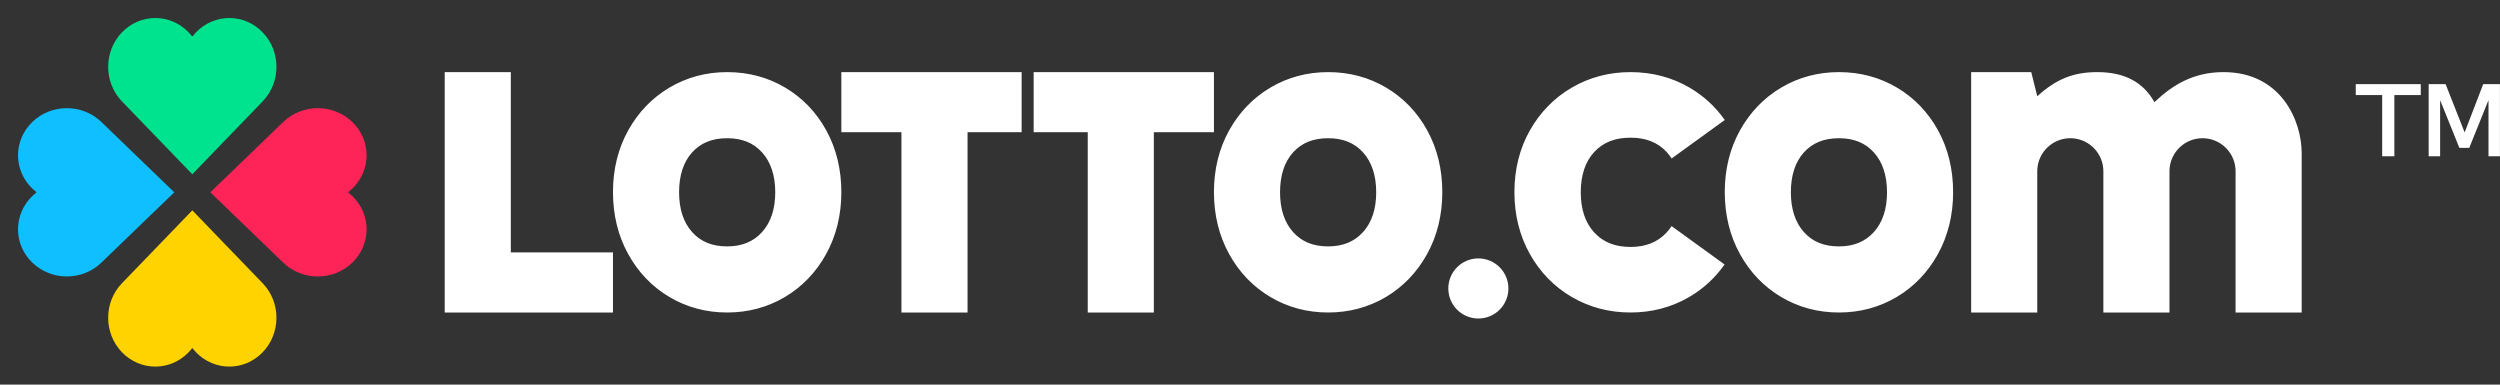 <svg xmlns="http://www.w3.org/2000/svg" width="208" height="32" viewBox="0 0 208 32">
  <rect x="0" y="0" width="208" height="32" fill="#333333" stroke="none"/>
  <g fill="none" fill-rule="evenodd">
    <rect width="32" height="32"/>
    <path fill="#FF2457" d="M18.148,10.69 C19.679,9.103 22.161,9.103 23.692,10.69 C23.796,10.798 23.893,10.911 23.983,11.027 L24,11.009 L24.017,11.026 C24.107,10.91 24.204,10.798 24.308,10.69 C25.839,9.103 28.321,9.103 29.852,10.69 C31.383,12.276 31.383,14.849 29.852,16.435 L24,22.5 L18.148,16.435 C16.617,14.849 16.617,12.276 18.148,10.69 Z" transform="rotate(90 24 16)"/>
    <path fill="#10BFFF" d="M2.148,10.69 C3.679,9.103 6.161,9.103 7.692,10.69 C7.796,10.798 7.893,10.911 7.983,11.027 L8,11.009 L8.017,11.026 C8.107,10.91 8.204,10.798 8.308,10.69 C9.839,9.103 12.321,9.103 13.852,10.69 C15.383,12.276 15.383,14.849 13.852,16.435 L8,22.5 L2.148,16.435 C0.617,14.849 0.617,12.276 2.148,10.69 Z" transform="rotate(-90 8 16)"/>
    <path fill="#FFD300" d="M10.148,18.69 C11.679,17.103 14.161,17.103 15.692,18.69 C15.796,18.798 15.893,18.911 15.983,19.027 L16,19.009 L16.017,19.026 C16.107,18.91 16.204,18.798 16.308,18.69 C17.839,17.103 20.321,17.103 21.852,18.69 C23.383,20.276 23.383,22.849 21.852,24.435 L16,30.5 L10.148,24.435 C8.617,22.849 8.617,20.276 10.148,18.69 Z" transform="rotate(-180 16 24)"/>
    <path fill="#00E38E" d="M10.148,2.69 C11.679,1.103 14.161,1.103 15.692,2.69 C15.796,2.798 15.893,2.911 15.983,3.027 L16,3.009 L16.017,3.026 C16.107,2.91 16.204,2.798 16.308,2.69 C17.839,1.103 20.321,1.103 21.852,2.69 C23.383,4.276 23.383,6.849 21.852,8.435 L16,14.5 L10.148,8.435 C8.617,6.849 8.617,4.276 10.148,2.69 Z"/>
    <path fill="#ffffff" d="M86,15.5 C87.381,15.5 88.5,16.619 88.5,18 C88.5,19.381 87.381,20.5 86,20.5 C84.619,20.5 83.5,19.381 83.5,18 C83.5,16.619 84.619,15.5 86,15.5 Z M5.5,5.86197757e-14 L5.5,15 L14,15 L14,20 L6.66133815e-14,20 L6.66133815e-14,5.86197757e-14 L5.5,5.86197757e-14 Z M23.5,6.03961325e-14 C25.26,6.03961325e-14 26.882,0.432 28.322,1.285 C29.765,2.138 30.918,3.339 31.75,4.853 C32.579,6.364 33,8.092 33,9.987 C33,11.882 32.575,13.614 31.737,15.134 C30.897,16.656 29.74,17.861 28.297,18.715 C26.858,19.567 25.243,20 23.5,20 C21.756,20 20.142,19.567 18.702,18.715 C17.259,17.861 16.102,16.657 15.263,15.134 C14.425,13.615 14,11.883 14,9.987 C14,8.09 14.425,6.362 15.264,4.851 C16.104,3.338 17.261,2.138 18.703,1.285 C20.142,0.432 21.756,6.03961325e-14 23.5,6.03961325e-14 Z M48,5.86197757e-14 L48,5 L43.5,5 L43.5,20 L38,20 L38,5 L33,5 L33,5.86197757e-14 L48,5.86197757e-14 Z M64,5.86197757e-14 L64,5 L59,5 L59,20 L53.5,20 L53.5,5 L49,5 L49,5.86197757e-14 L64,5.86197757e-14 Z M73.5,5.86197757e-14 C75.26,5.86197757e-14 76.882,0.432 78.322,1.285 C79.765,2.138 80.918,3.339 81.75,4.853 C82.579,6.364 83,8.092 83,9.987 C83,11.882 82.575,13.614 81.737,15.134 C80.897,16.656 79.74,17.861 78.297,18.715 C76.858,19.567 75.243,20 73.5,20 C71.756,20 70.142,19.567 68.702,18.715 C67.259,17.861 66.102,16.657 65.263,15.134 C64.425,13.615 64,11.883 64,9.987 C64,8.09 64.425,6.362 65.264,4.851 C66.104,3.338 67.261,2.138 68.703,1.285 C70.142,0.432 71.756,5.86197757e-14 73.5,5.86197757e-14 Z M98.658,3.55271368e-15 C100.447,3.55271368e-15 102.097,0.432 103.561,1.285 C104.734,1.968 105.72,2.873 106.5,3.984 L102.08,7.186 C101.959,6.996 101.822,6.817 101.67,6.652 C100.927,5.846 99.942,5.455 98.658,5.455 C97.373,5.455 96.388,5.843 95.645,6.641 C94.898,7.445 94.519,8.575 94.519,10 C94.519,11.41 94.898,12.537 95.646,13.349 C96.389,14.154 97.374,14.545 98.658,14.545 C99.925,14.545 100.907,14.153 101.659,13.346 C101.813,13.18 101.952,13.001 102.075,12.81 L106.484,16.005 C105.698,17.122 104.71,18.031 103.535,18.715 C102.072,19.567 100.431,20 98.658,20 C96.885,20 95.244,19.567 93.781,18.715 C92.314,17.861 91.137,16.657 90.284,15.134 C89.432,13.615 89,11.883 89,9.987 C89,8.09 89.432,6.362 90.285,4.851 C91.139,3.338 92.315,2.138 93.781,1.285 C95.244,0.432 96.885,3.55271368e-15 98.658,3.55271368e-15 Z M116,3.55271368e-15 C117.76,3.55271368e-15 119.382,0.432 120.822,1.285 C122.265,2.138 123.418,3.339 124.25,4.853 C125.079,6.364 125.5,8.092 125.5,9.987 C125.5,11.882 125.075,13.614 124.237,15.134 C123.397,16.656 122.24,17.861 120.797,18.715 C119.358,19.567 117.743,20 116,20 C114.256,20 112.642,19.567 111.202,18.715 C109.759,17.861 108.602,16.657 107.763,15.134 C106.925,13.615 106.5,11.883 106.5,9.987 C106.5,8.09 106.925,6.362 107.764,4.851 C108.604,3.338 109.761,2.138 111.203,1.285 C112.642,0.432 114.256,3.55271368e-15 116,3.55271368e-15 Z M132,3.55271368e-15 L132.5,2.012 C134.127,0.52 135.592,3.55271368e-15 137.5,3.55271368e-15 C139.753,3.55271368e-15 141.311,0.826 142.25,2.5 C143.814,1.008 145.559,3.55271368e-15 148,3.55271368e-15 C152.75,3.55271368e-15 154.5,4 154.5,6.75 L154.5,20 L149,20 L149,8.25 C149,6.787 147.858,5.592 146.418,5.505 L146.25,5.5 C144.787,5.5 143.592,6.642 143.505,8.082 L143.5,8.25 L143.5,20 L138,20 L138,8.25 C138,6.787 136.858,5.592 135.418,5.505 L135.25,5.5 C133.787,5.5 132.592,6.642 132.505,8.082 L132.5,8.25 L132.5,20 L127,20 L127,3.55271368e-15 L132,3.55271368e-15 Z M23.5,5.5 C22.258,5.5 21.306,5.885 20.588,6.675 C19.866,7.47 19.5,8.589 19.5,10 C19.5,11.396 19.867,12.512 20.59,13.315 C21.307,14.113 22.259,14.5 23.5,14.5 C24.725,14.5 25.673,14.112 26.4,13.313 C27.13,12.51 27.5,11.395 27.5,10 C27.5,8.604 27.133,7.489 26.41,6.686 C25.692,5.888 24.74,5.5 23.5,5.5 Z M73.5,5.5 C72.258,5.5 71.306,5.885 70.588,6.675 C69.866,7.47 69.5,8.589 69.5,10 C69.5,11.396 69.867,12.512 70.59,13.315 C71.307,14.113 72.259,14.5 73.5,14.5 C74.725,14.5 75.673,14.112 76.4,13.313 C77.13,12.51 77.5,11.395 77.5,10 C77.5,8.604 77.133,7.489 76.41,6.686 C75.692,5.888 74.74,5.5 73.5,5.5 Z M116,5.5 C114.758,5.5 113.806,5.885 113.088,6.675 C112.366,7.47 112,8.589 112,10 C112,11.396 112.367,12.512 113.09,13.315 C113.807,14.113 114.759,14.5 116,14.5 C117.225,14.5 118.173,14.112 118.9,13.313 C119.63,12.51 120,11.395 120,10 C120,8.604 119.633,7.489 118.91,6.686 C118.192,5.888 117.24,5.5 116,5.5 Z" transform="translate(37 6)"/>
    <path fill="#ffffff" d="M199.211,13 L199.211,7.908 L201.408,7.908 L201.408,7 L196,7 L196,7.908 L198.197,7.908 L198.197,13 L199.211,13 Z M203.018,13 L203.018,8.37 L203.034,8.37 L204.618,12.3 L205.443,12.3 L207.027,8.37 L207.043,8.37 L207.043,13 L207.995,13 L207.995,7 L206.603,7 L205.067,10.997 L205.05,10.997 L203.474,7 L202.065,7 L202.065,13 L203.018,13 Z"/>
  </g>
</svg>
